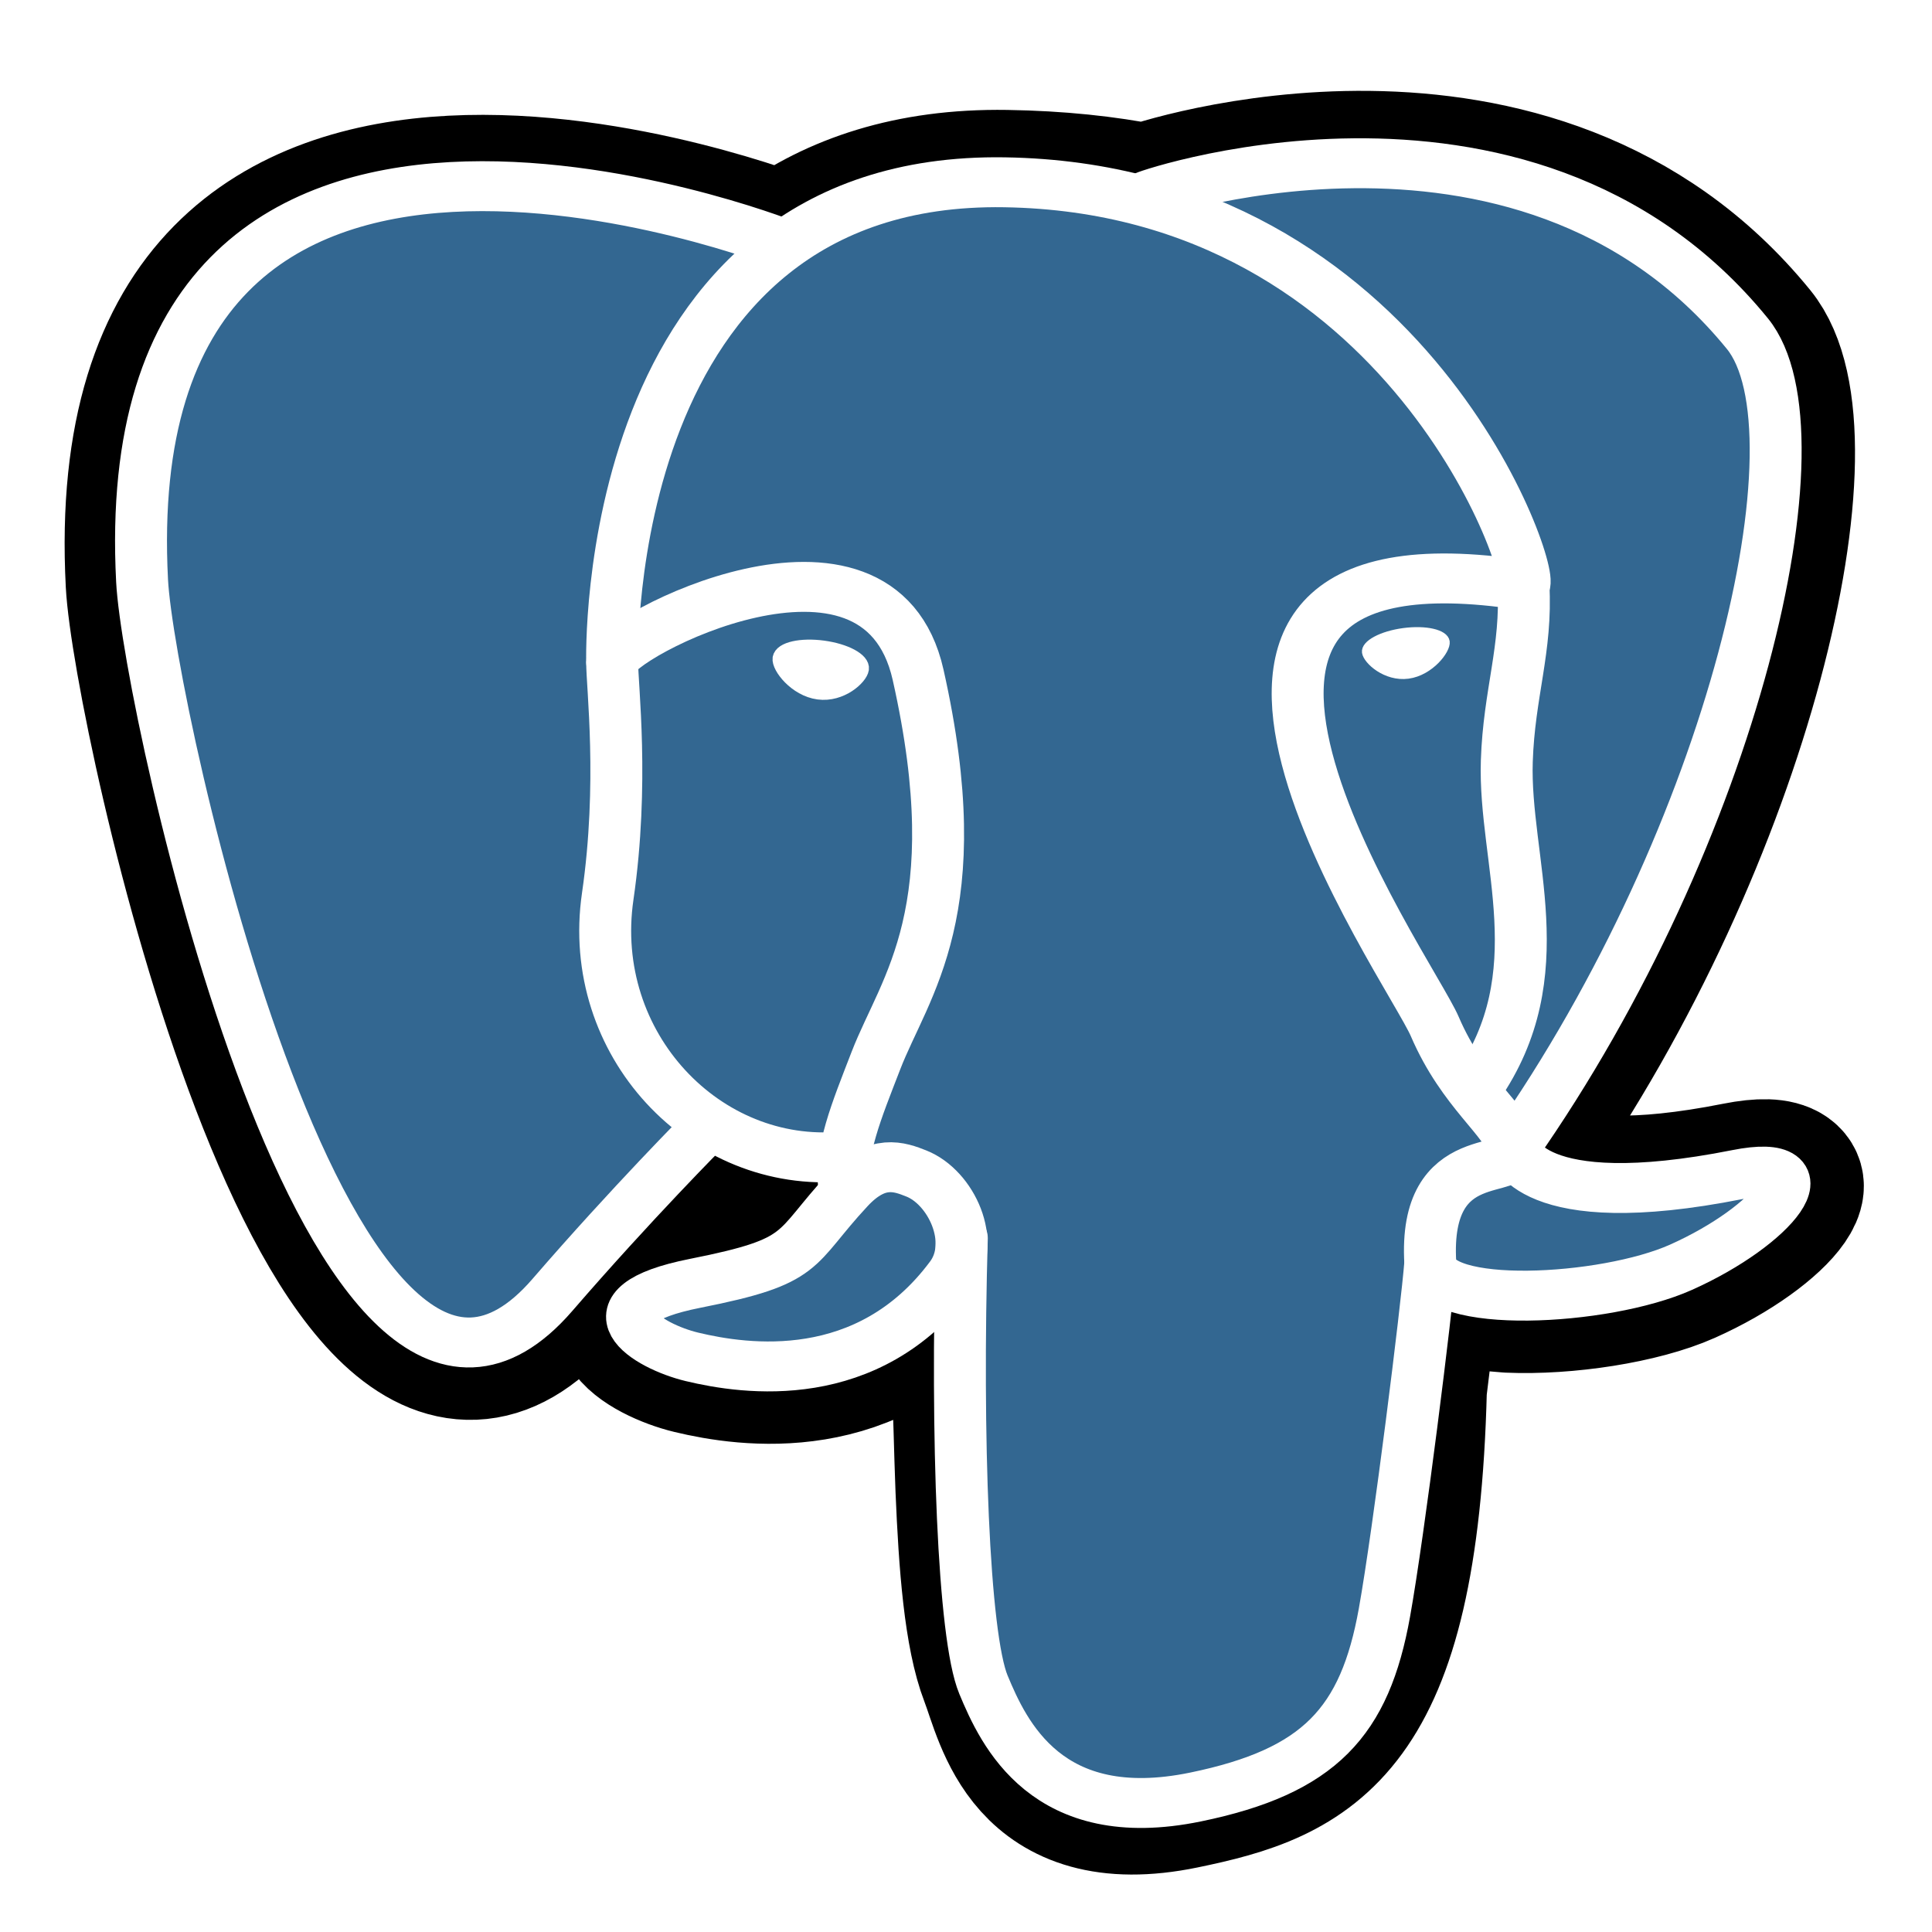 <svg xmlns="http://www.w3.org/2000/svg" width="96" height="96"><defs><filter id="a" color-interpolation-filters="sRGB"><feFlood flood-opacity=".6" flood-color="#000" result="flood"/><feComposite in="flood" in2="SourceGraphic" operator="out" result="composite1"/><feGaussianBlur in="composite1" stdDeviation="1" result="blur"/><feOffset dy="2" result="offset"/><feComposite in="offset" in2="SourceGraphic" operator="atop" result="composite2"/></filter><clipPath id="b"/><filter id="c"><feGaussianBlur stdDeviation=".72"/></filter></defs><path d="M-268 700.156v-33.73c0-27.243 3.888-31.135 31.103-31.135h33.794c27.215 0 31.103 3.892 31.103 31.135v33.73c0 27.243-3.888 31.135-31.103 31.135h-33.794c-27.215 0-31.103-3.892-31.103-31.135z" fill="#fff" filter="url(#a)" transform="translate(268 -635.29)"/><g fill="none" stroke="#fff" stroke-width="12.465" stroke-linecap="round" stroke-linejoin="round"><path d="M323.205 324.227c2.833-23.601 1.984-27.062 19.563-23.239l4.463.392c13.517.615 31.199-2.174 41.587-7 22.362-10.376 35.622-27.7 13.572-23.148-50.297 10.376-53.755-6.655-53.755-6.655 53.111-78.803 75.313-178.836 56.149-203.322-52.27-66.789-142.748-35.206-144.262-34.386l-.482.089c-9.938-2.062-21.06-3.294-33.554-3.496-22.761-.374-40.032 5.967-53.133 15.904 0 0-161.408-66.498-153.899 83.628 1.597 31.936 45.777 241.655 98.47 178.31 19.259-23.163 37.871-42.748 37.871-42.748 9.242 6.14 20.307 9.272 31.912 8.147l.897-.765c-.281 2.876-.157 5.689.359 9.019-13.572 15.167-9.584 17.83-36.723 23.416-27.457 5.659-11.326 15.734-.797 18.367 12.768 3.193 42.305 7.716 62.268-20.224l-.795 3.188c5.325 4.26 4.965 30.619 5.72 49.452.756 18.834 2.017 36.409 5.856 46.771 3.839 10.36 8.369 37.05 44.036 29.406 29.809-6.388 52.6-15.582 54.677-101.107" fill="#000" stroke="#000" stroke-width="37.395" stroke-linecap="butt" stroke-linejoin="miter" transform="matrix(.207 0 0 .199 3.108 4.514)"/><path d="M86.208 58.47c-10.388 2.064-11.102-1.324-11.102-1.324 10.968-15.678 15.553-35.578 11.596-40.448-10.795-13.286-29.48-7.002-29.792-6.84l-.1.018c-2.053-.41-4.35-.655-6.93-.696-4.701-.074-8.267 1.187-10.972 3.164 0 0-33.333-13.228-31.783 16.637.33 6.353 9.453 48.073 20.335 35.471 3.978-4.607 7.82-8.504 7.82-8.504 1.91 1.222 4.194 1.845 6.59 1.621l.186-.152c-.058.572-.031 1.132.075 1.794-2.804 3.017-1.98 3.547-7.584 4.658-5.67 1.126-2.34 3.13-.165 3.654 2.637.635 8.737 1.535 12.86-4.023l-.165.634c1.098.848 1.87 5.513 1.74 9.742-.13 4.229-.215 7.132.65 9.4.866 2.268 1.728 7.37 9.095 5.85 6.156-1.271 9.346-4.564 9.79-10.057.315-3.906 1.028-3.328 1.073-6.82l.571-1.653c.66-5.293.105-7.001 3.898-6.207l.921.078c2.792.122 6.445-.432 8.59-1.392 4.616-2.065 7.355-5.51 2.802-4.605z" fill="#336791" stroke="none"/><path d="M215.866 286.484c-1.385 49.516.348 99.377 5.193 111.495 4.848 12.118 15.223 35.688 50.9 28.045 29.806-6.39 40.651-18.756 45.357-46.051 3.466-20.082 10.148-75.854 11.005-87.281M173.104 38.256S11.583-27.76 19.092 122.365c1.597 31.938 45.779 241.664 98.473 178.316 19.256-23.166 36.671-41.335 36.671-41.335M260.349 26.207c-5.591 1.753 89.848-34.889 144.087 34.417 19.159 24.484-3.043 124.519-56.153 203.329" transform="matrix(.207 0 0 .199 3.108 4.514)"/><path d="M348.282 263.953s3.461 17.036 53.764 6.653c22.04-4.552 8.776 12.774-13.577 23.155-18.345 8.514-59.474 10.696-60.146-1.069-1.729-30.355 21.647-21.133 19.96-28.739-1.525-6.85-11.979-13.573-18.894-30.338-6.037-14.633-82.796-126.849 21.287-110.183 3.813-.789-27.146-99.002-124.553-100.599-97.385-1.597-94.19 119.762-94.19 119.762" stroke-linejoin="bevel" transform="matrix(.207 0 0 .199 3.108 4.514)"/><path d="M188.604 274.334c-13.577 15.166-9.584 17.829-36.723 23.417-27.459 5.66-11.326 15.733-.797 18.365 12.768 3.195 42.307 7.718 62.266-20.229 6.078-8.509-.036-22.086-8.385-25.547-4.034-1.671-9.428-3.765-16.361 3.994z" transform="matrix(.207 0 0 .199 3.108 4.514)"/><path d="M187.715 274.069c-1.368-8.917 2.93-19.528 7.536-31.942 6.922-18.626 22.893-37.255 10.117-96.339-9.523-44.029-73.396-9.163-73.436-3.193-.039 5.968 2.889 30.26-1.067 58.548-5.162 36.913 23.488 68.132 56.479 64.938" transform="matrix(.207 0 0 .199 3.108 4.514)"/><path d="M172.517 141.7c-.288 2.039 3.733 7.48 8.976 8.207 5.234.73 9.714-3.522 9.998-5.559.284-2.039-3.732-4.285-8.977-5.015-5.237-.731-9.719.333-9.996 2.367z" fill="#fff" stroke-width="4.155" stroke-linecap="butt" stroke-linejoin="miter" transform="matrix(.207 0 0 .199 3.108 4.514)"/><path d="M331.941 137.543c.284 2.039-3.732 7.48-8.976 8.207-5.238.73-9.718-3.522-10.005-5.559-.277-2.039 3.74-4.285 8.979-5.015 5.239-.73 9.718.333 10.002 2.368z" fill="#fff" stroke-width="2.078" stroke-linecap="butt" stroke-linejoin="miter" transform="matrix(.207 0 0 .199 3.108 4.514)"/><path d="M350.676 123.432c.863 15.994-3.445 26.888-3.988 43.914-.804 24.748 11.799 53.074-7.191 81.435" transform="matrix(.207 0 0 .199 3.108 4.514)"/></g></svg>